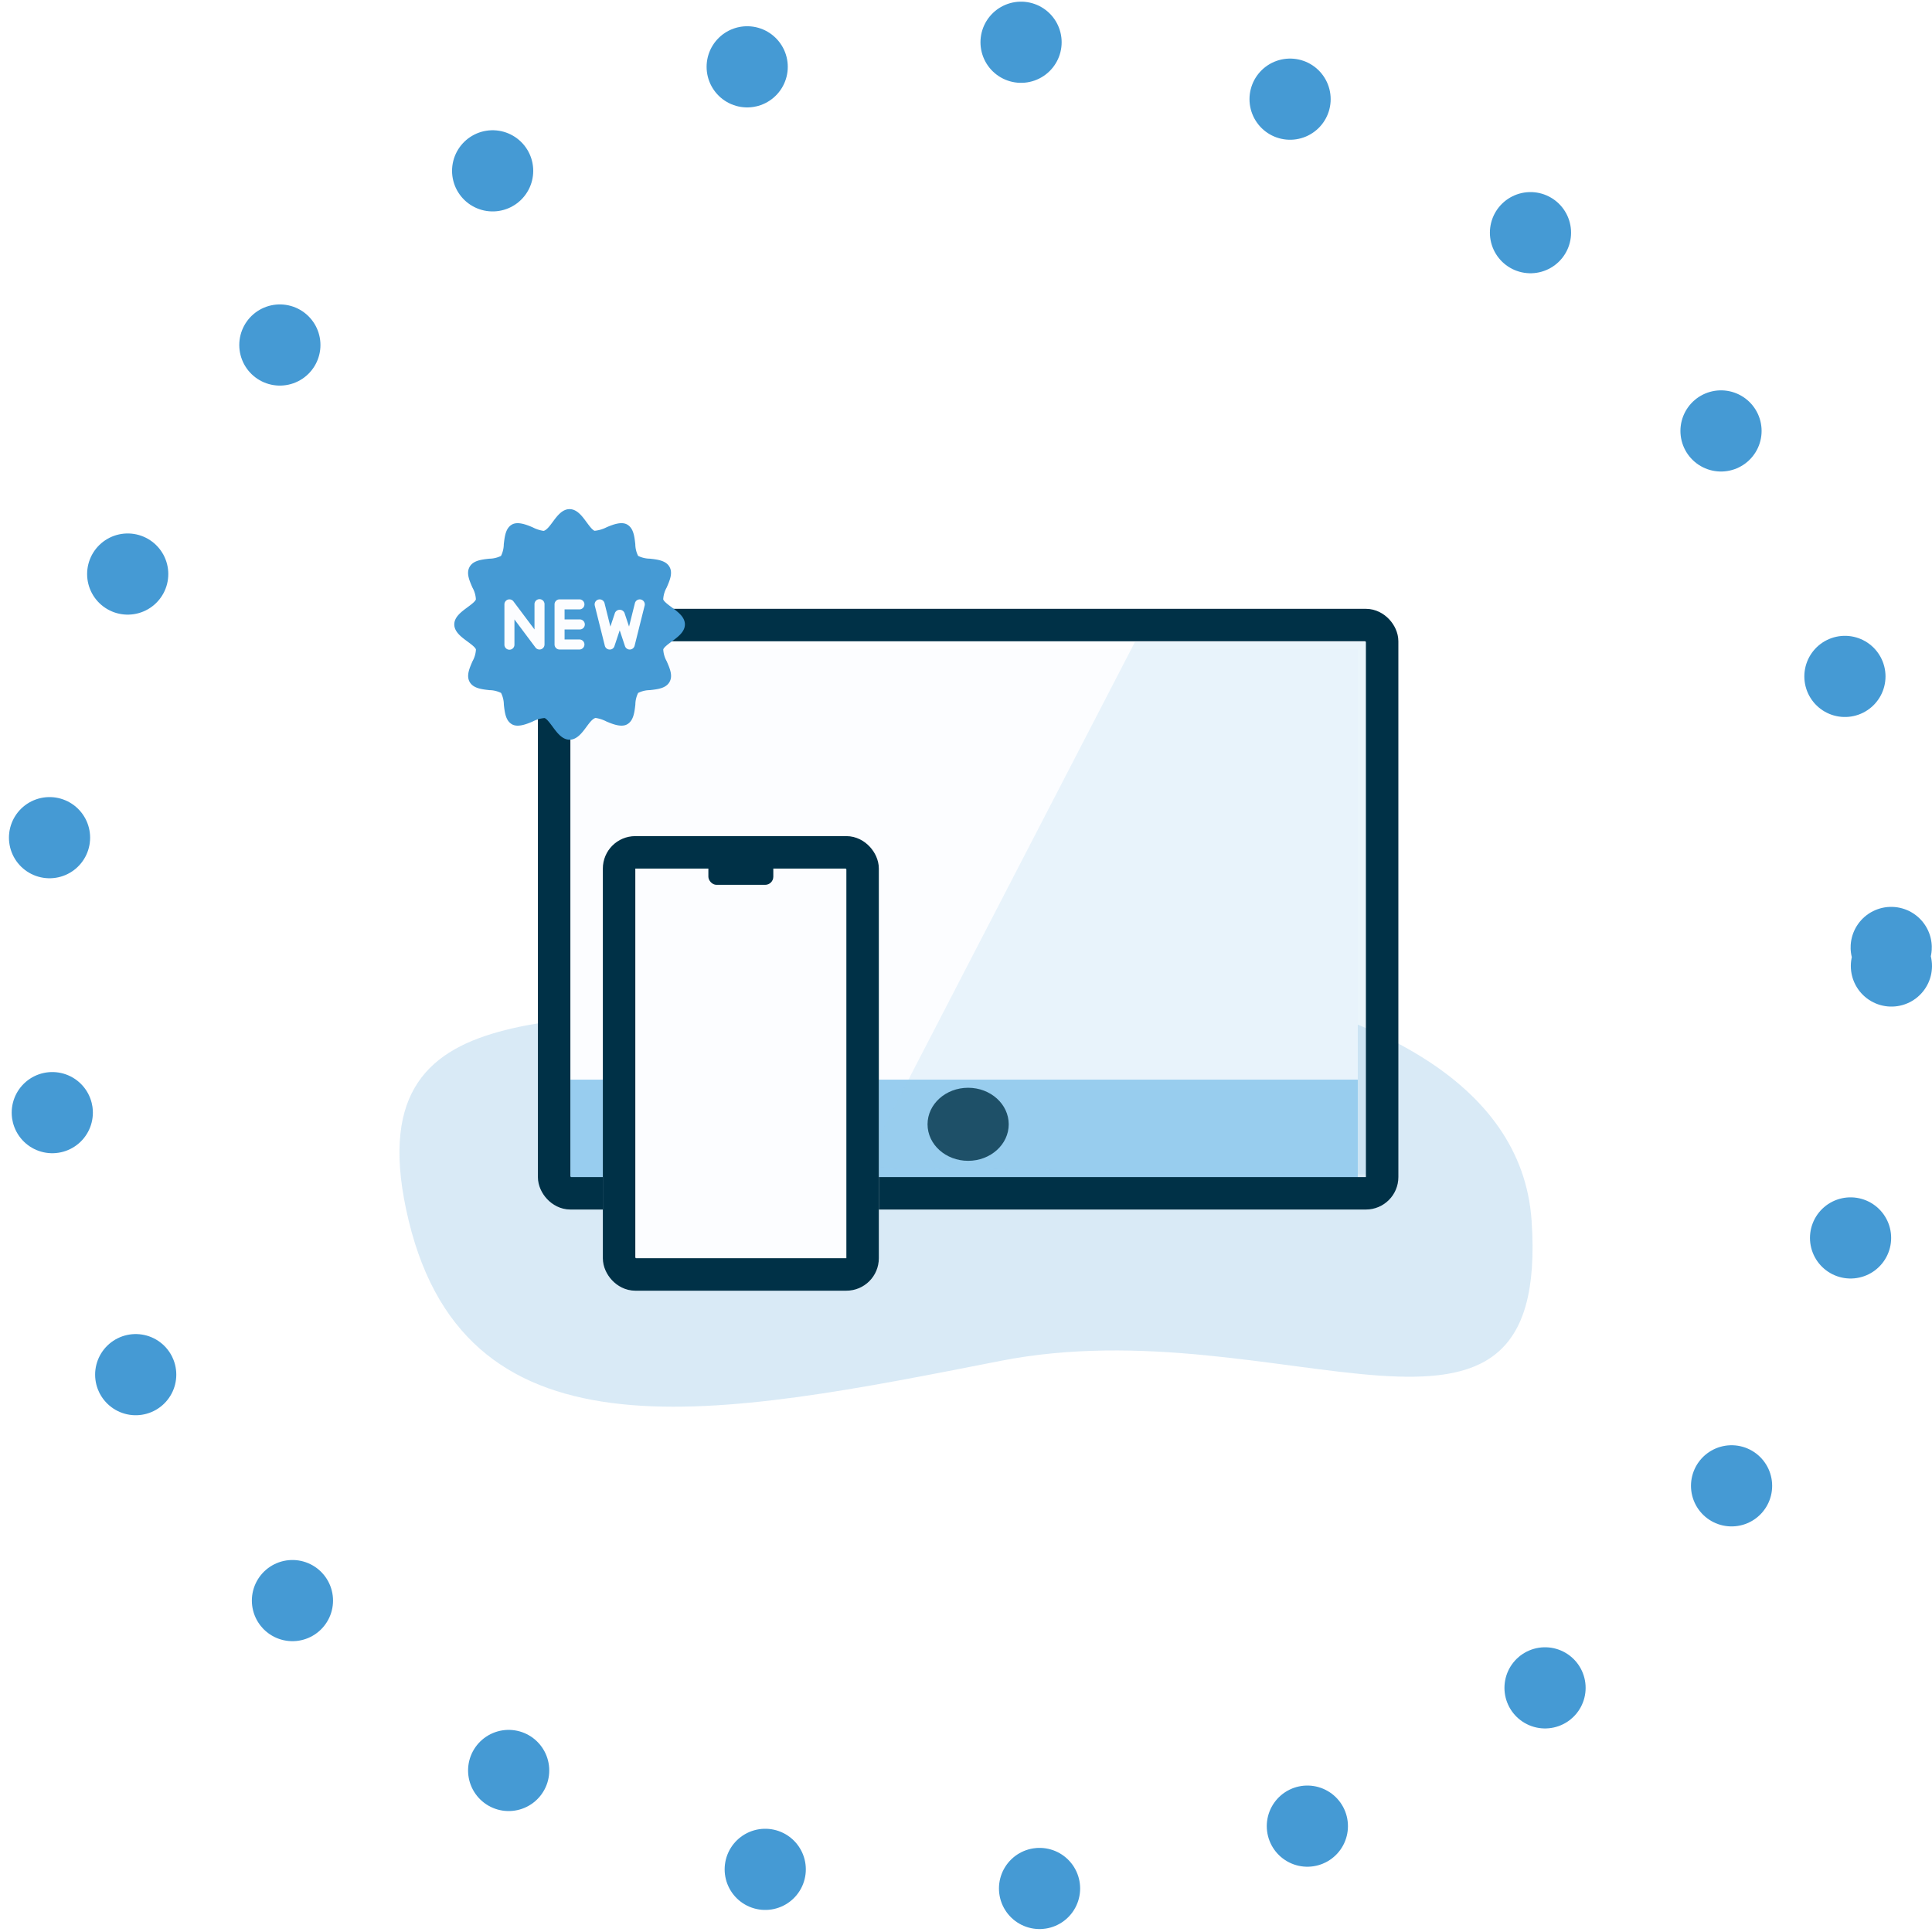 <svg xmlns="http://www.w3.org/2000/svg" xmlns:xlink="http://www.w3.org/1999/xlink" width="238" height="238" viewBox="0 0 238 238">
  <defs>
    <filter id="Ellipse_48" x="7" y="10" width="224" height="224" filterUnits="userSpaceOnUse">
      <feOffset dy="3" input="SourceAlpha"/>
      <feGaussianBlur stdDeviation="3" result="blur"/>
      <feFlood flood-color="#003147" flood-opacity="0.078"/>
      <feComposite operator="in" in2="blur"/>
      <feComposite in="SourceGraphic"/>
    </filter>
  </defs>
  <g id="Devis_personnalisé_" data-name="Devis personnalisé " transform="translate(-1174 -3468)">
    <g id="Devis_personnalisé_2" data-name="Devis personnalisé " transform="translate(0 -14)">
      <g transform="matrix(1, 0, 0, 1, 1174, 3482)" filter="url(#Ellipse_48)">
        <circle id="Ellipse_48-2" data-name="Ellipse 48" cx="103" cy="103" r="103" transform="translate(16 16)" fill="#fff"/>
      </g>
      <path id="Path_2373" data-name="Path 2373" d="M477.493,1595.772c-19.546,6.455-49.581-1.9-42.221,28.519s38.2,24.091,72.9,17.275,67.79,17.395,65.431-17.275S497.04,1589.317,477.493,1595.772Z" transform="translate(789.072 2008.08)" fill="#459ad4" opacity="0.2"/>
      <rect id="Rectangle_502" data-name="Rectangle 502" width="97" height="66" transform="translate(1244.263 3562)" fill="#fcfdff"/>
      <rect id="Rectangle_501" data-name="Rectangle 501" width="97" height="13" transform="translate(1244.263 3615)" fill="#98cdef" opacity="0.996"/>
      <ellipse id="Ellipse_45" data-name="Ellipse 45" cx="5" cy="4.5" rx="5" ry="4.5" transform="translate(1288.263 3616)" fill="#003147"/>
      <path id="Path_2370" data-name="Path 2370" d="M969.219,1537.212l-33.493,64.72,62.566.872v-65.591Z" transform="translate(344.593 2023.875)" fill="#98cdef" opacity="0.2"/>
      <g id="Rectangle_500" data-name="Rectangle 500" transform="translate(1240.263 3557)" fill="none" stroke="#003147" stroke-width="4">
        <rect width="106" height="74" rx="4" stroke="none"/>
        <rect x="2" y="2" width="102" height="70" rx="2" fill="none"/>
      </g>
      <g id="Group_1171" data-name="Group 1171" transform="translate(1229.962 3544.719)">
        <path id="Path_2372" data-name="Path 2372" d="M896.328,1527.952s13.977.209,14.377,0,5.3,1.035,5.3,1.035.326,3.142,0,3.582,3.192,4.63-1.262,4.878-5.93,1.075-8.833.927-9.256-1.305-9.585-1.716S896.328,1527.952,896.328,1527.952Z" transform="translate(-891.936 -1518.153)" fill="#fcfdff"/>
        <g id="Group_1170" data-name="Group 1170">
          <path id="Path_2371" data-name="Path 2371" d="M26.794,12.1c-.437-.322-.983-.725-1.055-.992a3.307,3.307,0,0,1,.425-1.449c.385-.884.783-1.8.341-2.563s-1.448-.886-2.415-.994a3.287,3.287,0,0,1-1.444-.345A3.3,3.3,0,0,1,22.3,4.317c-.109-.967-.221-1.968-.994-2.415-.672-.39-1.667-.049-2.563.341a4.111,4.111,0,0,1-1.45.425c-.267-.072-.668-.618-.992-1.055C15.747.857,15.116,0,14.2,0s-1.543.857-2.1,1.613c-.324.438-.725.984-1.1,1.067a4.253,4.253,0,0,1-1.339-.437c-.9-.39-1.895-.727-2.562-.341-.774.447-.887,1.448-1,2.416a3.311,3.311,0,0,1-.343,1.444,3.3,3.3,0,0,1-1.444.343c-.968.109-1.97.222-2.416.994s-.043,1.677.341,2.563a3.294,3.294,0,0,1,.425,1.45c-.072.267-.616.669-1.055.992C.857,12.66,0,13.293,0,14.2s.857,1.544,1.614,2.1c.437.322.983.725,1.055.992a3.307,3.307,0,0,1-.425,1.449c-.385.884-.783,1.8-.341,2.563s1.448.886,2.415.994a3.287,3.287,0,0,1,1.444.345,3.3,3.3,0,0,1,.345,1.444c.109.967.221,1.968.994,2.415.668.389,1.664.049,2.562-.341a3.8,3.8,0,0,1,1.45-.425c.267.072.668.618.992,1.055.557.756,1.188,1.613,2.1,1.613s1.543-.857,2.1-1.613c.324-.438.725-.984,1.1-1.068a4.253,4.253,0,0,1,1.339.437c.9.39,1.895.729,2.562.342.774-.447.887-1.448,1-2.416a3.311,3.311,0,0,1,.343-1.444,3.3,3.3,0,0,1,1.444-.345c.968-.109,1.97-.221,2.416-.994s.043-1.677-.341-2.563a3.311,3.311,0,0,1-.425-1.449c.072-.267.616-.669,1.055-.992.756-.556,1.613-1.188,1.613-2.1S27.552,12.66,26.794,12.1ZM11.116,16.675a.618.618,0,0,1-.422.585.593.593,0,0,1-.2.032A.619.619,0,0,1,10,17.045L7.411,13.587v3.088a.618.618,0,1,1-1.235,0V11.734a.618.618,0,0,1,1.112-.371l2.594,3.458V11.734a.618.618,0,1,1,1.235,0Zm4.323-3.088a.618.618,0,1,1,0,1.235H13.587v1.235H15.44a.618.618,0,0,1,0,1.235h-2.47a.618.618,0,0,1-.618-.618V11.734a.618.618,0,0,1,.618-.618h2.47a.618.618,0,0,1,0,1.235H13.587v1.235Zm8.01-1.7-1.235,4.941a.616.616,0,0,1-.576.467h-.025a.619.619,0,0,1-.587-.422l-.647-1.947-.648,1.948a.588.588,0,0,1-.61.421.618.618,0,0,1-.576-.467l-1.235-4.941a.617.617,0,0,1,1.2-.3l.72,2.883.564-1.693a.643.643,0,0,1,1.172,0l.564,1.693.72-2.883a.618.618,0,0,1,1.2.3Z" fill="#459ad4"/>
        </g>
      </g>
      <g id="Rectangle_503" data-name="Rectangle 503" transform="translate(1248.263 3585)" fill="#fcfdff" stroke="#003147" stroke-width="4">
        <rect width="34" height="56" rx="4" stroke="none"/>
        <rect x="2" y="2" width="30" height="52" rx="2" fill="none"/>
      </g>
      <rect id="Rectangle_504" data-name="Rectangle 504" width="8" height="3" rx="1" transform="translate(1261.263 3588)" fill="#003147"/>
    </g>
    <g id="Ellipse_51" data-name="Ellipse 51" transform="translate(1174 3468)" fill="none" stroke="#459ad4" stroke-linecap="round" stroke-linejoin="round" stroke-width="10" stroke-dasharray="0 34">
      <circle cx="119" cy="119" r="119" stroke="none"/>
      <circle cx="119" cy="119" r="114" fill="none"/>
    </g>
  </g>
</svg>
